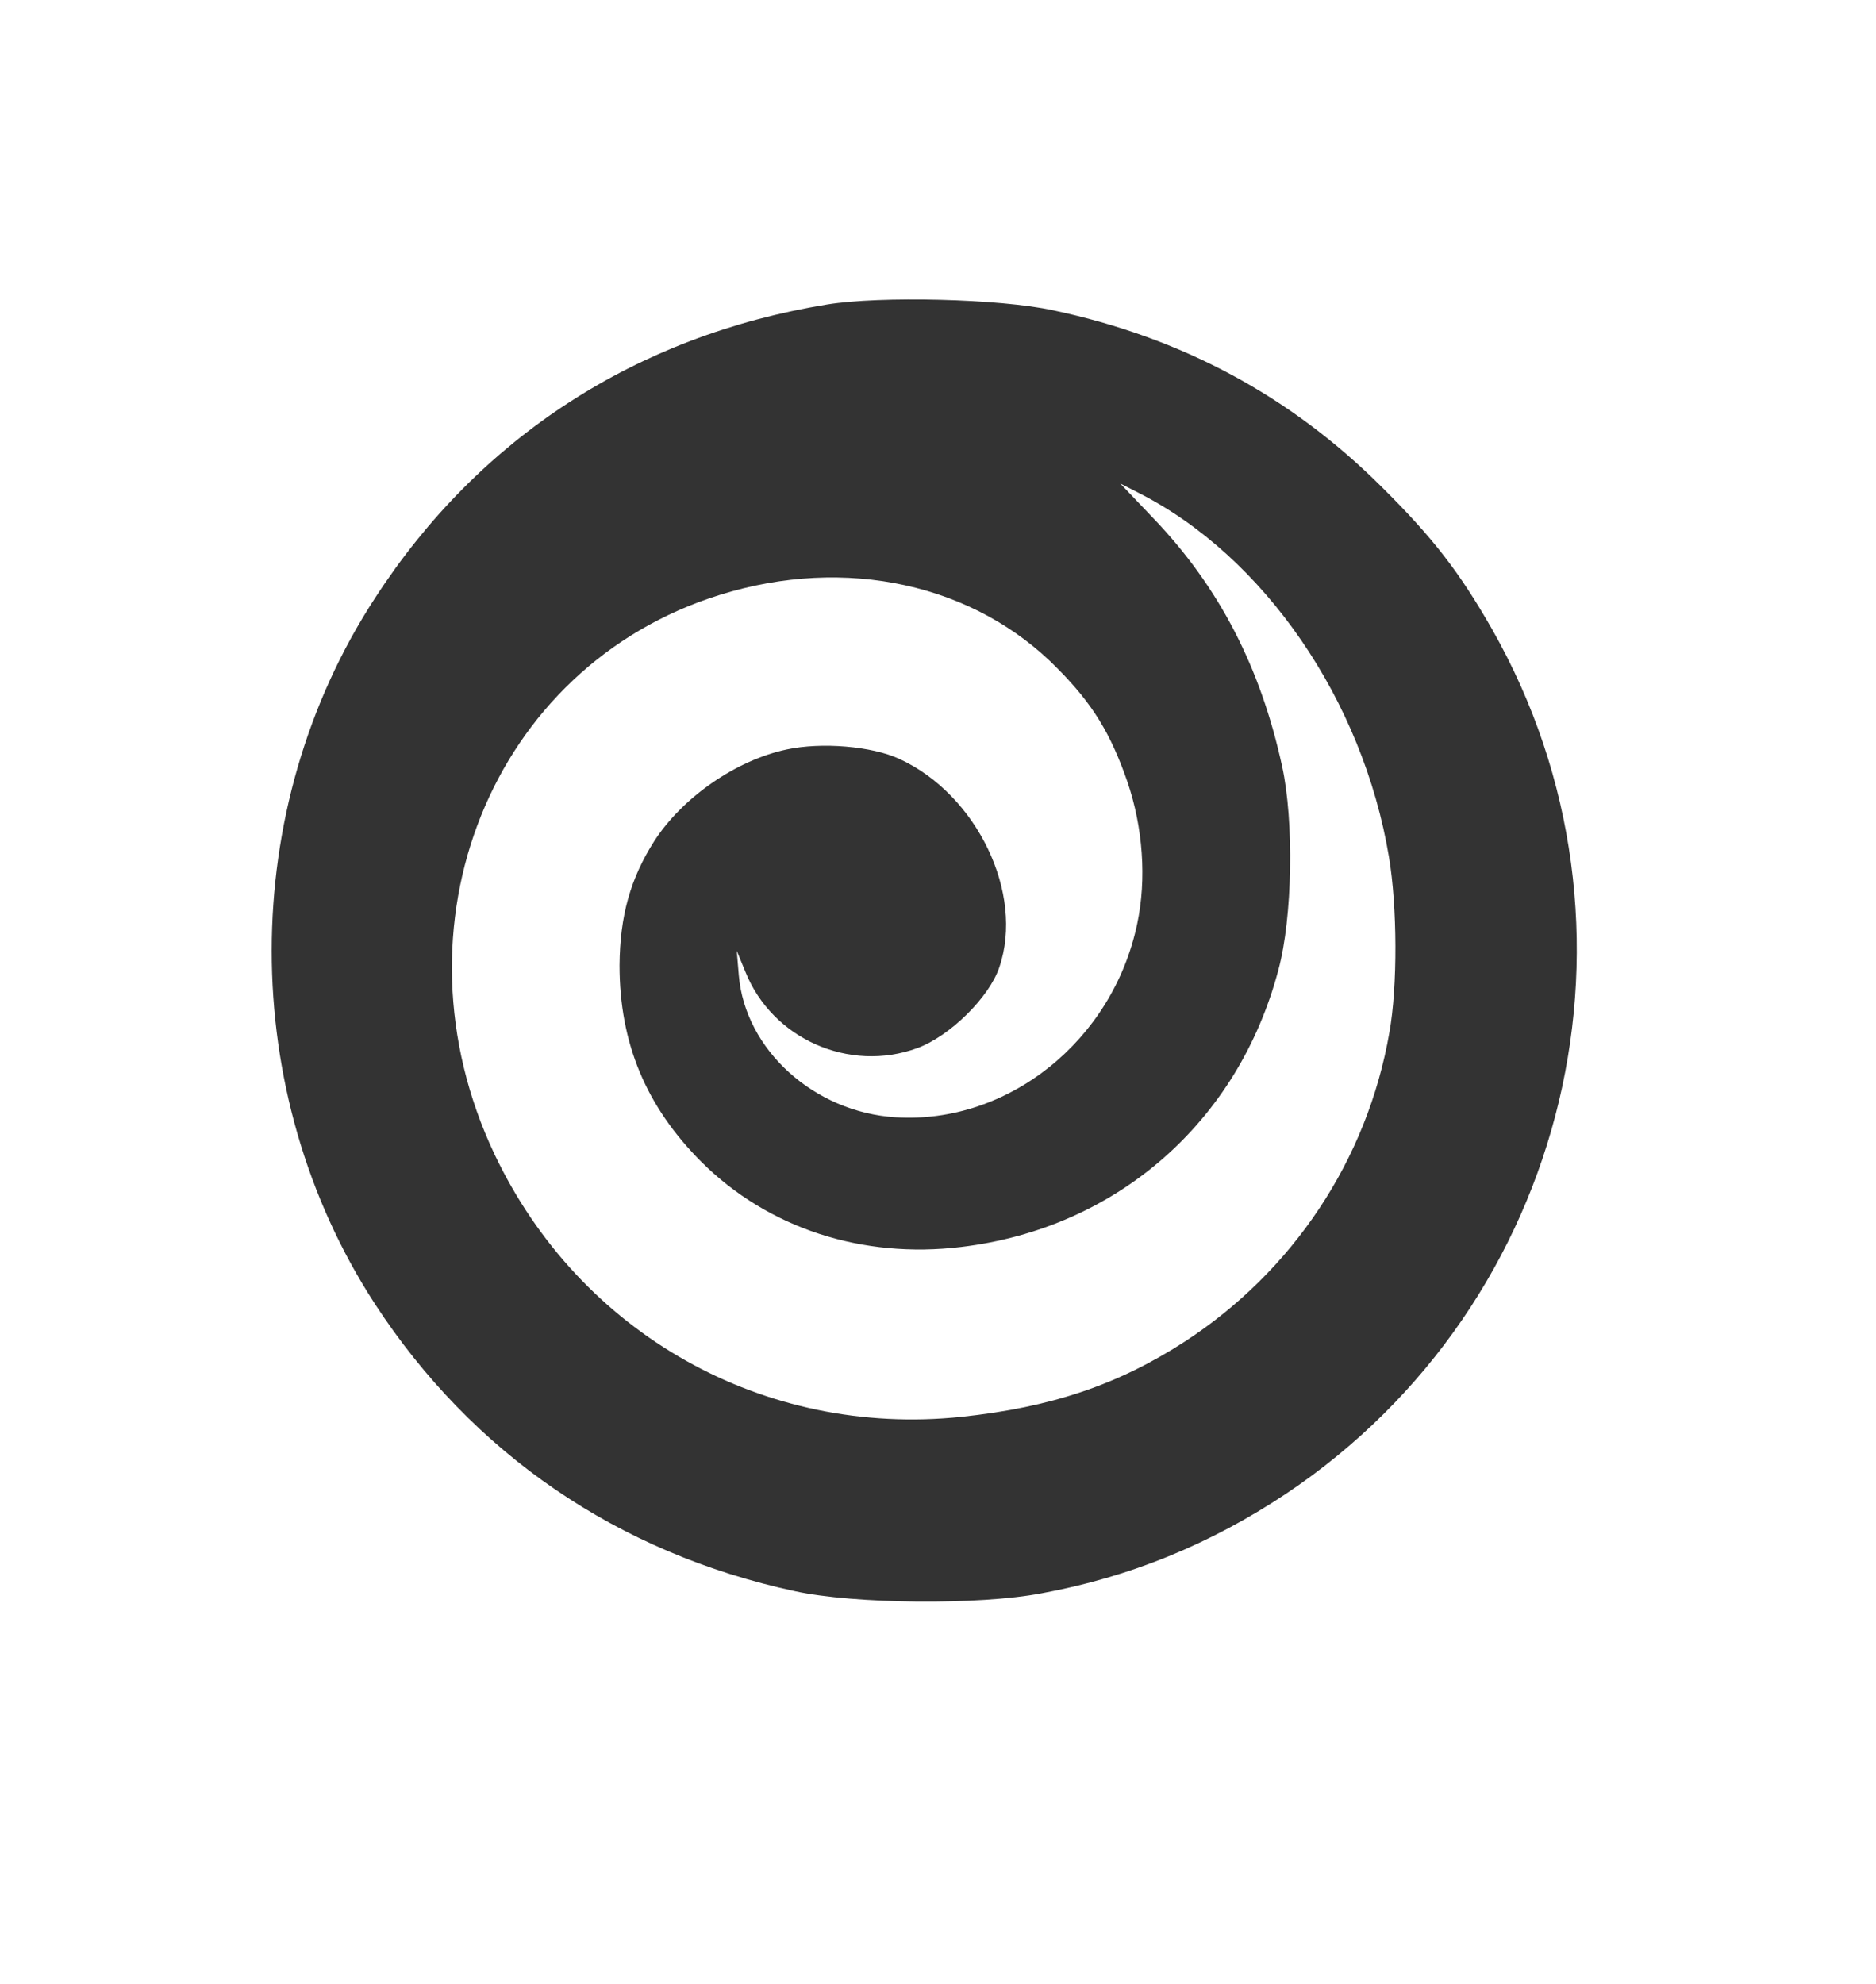 <?xml version="1.0" standalone="no"?>
<!DOCTYPE svg PUBLIC "-//W3C//DTD SVG 20010904//EN"
 "http://www.w3.org/TR/2001/REC-SVG-20010904/DTD/svg10.dtd">
<svg version="1.0" xmlns="http://www.w3.org/2000/svg"
 width="453pt" height="479pt" viewBox="0 0 453 479"
 preserveAspectRatio="xMidYMid meet">

<rect x="0" y="0" width="453" height="479" fill="#333333" stroke="none"/>

<g transform="translate(0,479) scale(0.1,-0.1)"
fill="#ffffff" stroke="none">
<path d="M0 2395 l0 -2395 2265 0 2265 0 0 2395 0 2395 -2265 0 -2265 0 0
-2395z m2543 1646 c311 -66 573 -207 793 -426 125 -124 188 -206 267 -344 407
-716 189 -1628 -498 -2087 -182 -121 -377 -201 -590 -240 -151 -29 -452 -26
-595 5 -428 92 -779 332 -1015 694 -332 511 -332 1194 1 1704 251 387 631 633
1091 708 129 21 417 14 546 -14z"/>
<path d="M2785 3539 c159 -166 259 -360 311 -599 29 -133 25 -365 -9 -491 -97
-367 -390 -624 -766 -669 -239 -29 -466 45 -627 205 -134 134 -198 287 -198
475 1 119 26 209 84 300 68 105 197 195 320 221 84 18 205 8 272 -23 187 -86
302 -325 241 -503 -24 -72 -119 -166 -198 -195 -164 -60 -350 22 -415 184
l-21 51 5 -59 c15 -180 182 -331 379 -343 271 -17 524 185 583 467 23 108 14
233 -24 344 -40 115 -83 186 -167 271 -201 206 -513 274 -817 179 -552 -172
-804 -800 -544 -1350 206 -434 651 -684 1128 -634 216 23 377 77 538 181 262
170 442 440 495 747 20 111 19 304 -1 423 -63 379 -302 726 -604 879 l-45 23
80 -84z"/>
</g>
</svg>
